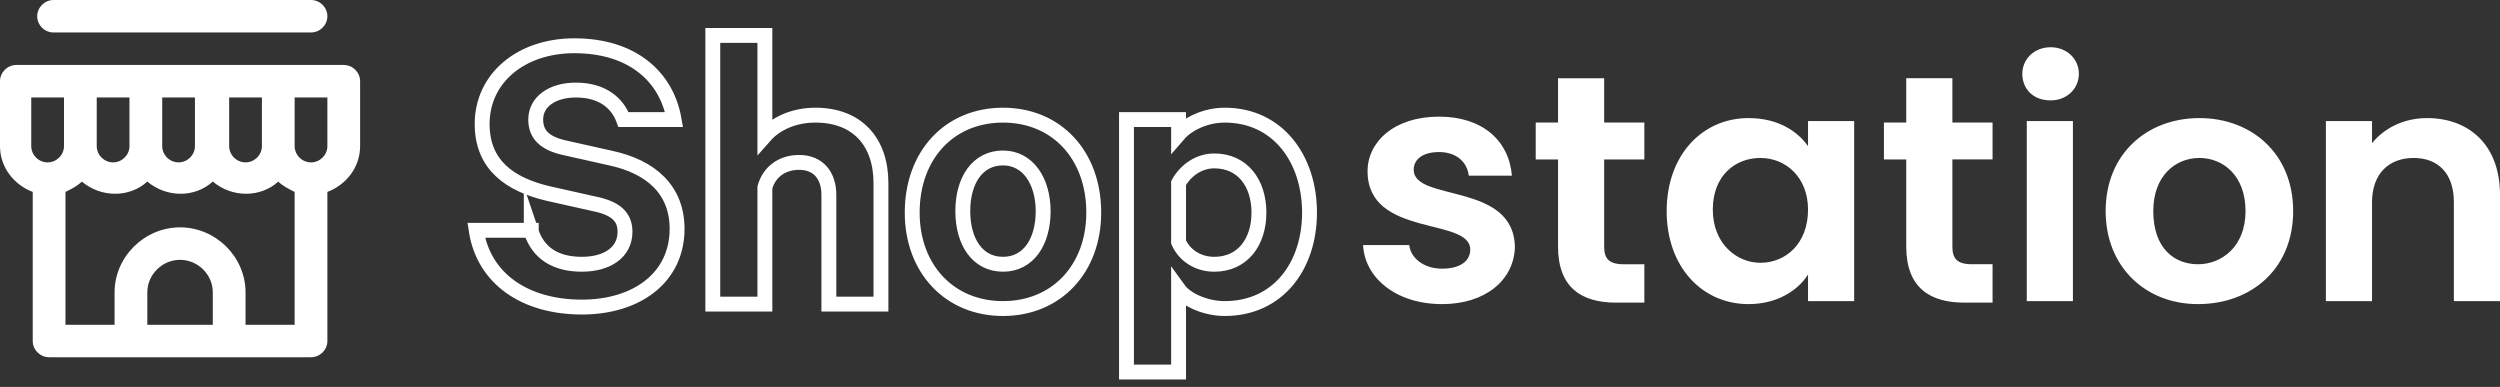 <svg width="168" height="26" fill="none" viewBox="0 0 168 26" xmlns="http://www.w3.org/2000/svg">
  <rect x="0" y="0" width="168" height="26" fill="#333333" stroke="none"/>
  <path fill-rule="evenodd" clip-rule="evenodd" d="M96.9 20.436c-3.1 0-5.2-1.785-5.3-3.968h3.1c.1.893 1 1.587 2.2 1.587 1.2 0 1.9-.495 1.9-1.29 0-2.182-6.9-.793-6.9-5.257 0-1.984 1.8-3.67 4.8-3.67 2.9 0 4.7 1.587 4.9 3.968h-2.9c-.1-.893-.8-1.588-2-1.588-1.1 0-1.7.496-1.7 1.19 0 2.183 6.8.794 6.8 5.259-.1 2.182-2 3.77-4.9 3.77zm7.8-9.722h-1.5v-2.48h1.5V5.258h3.1v2.976h2.7v2.48h-2.7v5.853c0 .794.3 1.19 1.3 1.19h1.4v2.58h-1.9c-2.3 0-3.9-.992-3.9-3.77v-5.853zm12.8-2.778c2 0 3.3.893 4 1.885V8.135h3.1v12.103h-3.1v-1.786c-.7 1.092-2.1 1.984-4 1.984-3.1 0-5.5-2.48-5.5-6.25s2.4-6.25 5.5-6.25zm.8 2.679c-1.7 0-3.2 1.19-3.2 3.472s1.6 3.572 3.2 3.572c1.7 0 3.2-1.29 3.2-3.572 0-2.182-1.5-3.472-3.2-3.472zm9.8.1h-1.5v-2.48h1.5V5.257h3.1v2.976h2.7v2.48h-2.7v5.853c0 .794.3 1.19 1.3 1.19h1.4v2.58H132c-2.3 0-3.9-.992-3.9-3.77v-5.853zm7.8-5.755c0-.992.8-1.785 1.9-1.785 1.1 0 1.9.793 1.9 1.785 0 .992-.8 1.786-1.9 1.786-1.2 0-1.9-.794-1.9-1.786zm.3 3.175h3.1v12.103h-3.1V8.135zm11.5 12.301c-3.5 0-6.2-2.48-6.2-6.25 0-3.869 2.8-6.25 6.3-6.25s6.3 2.381 6.3 6.25c0 3.87-2.8 6.25-6.4 6.25zm0-2.678c1.6 0 3.2-1.19 3.2-3.571 0-2.381-1.5-3.572-3.1-3.572s-3.1 1.19-3.1 3.572c0 2.48 1.4 3.57 3 3.57zm17.2-4.167c0-1.984-1.1-2.976-2.7-2.976-1.7 0-2.8 1.091-2.8 2.976v6.647h-3.1V8.135h3.1v1.488c.8-.992 2.1-1.687 3.7-1.687 2.8 0 4.9 1.786 4.9 5.16v7.142h-3.1v-6.647z" fill="#fff"/>
  <path d="M35.7 15.575c.5 1.489 1.7 2.183 3.4 2.183s2.9-.794 2.9-2.183c0-.992-.6-1.587-2.1-1.884l-3.1-.695c-2.5-.595-4.4-1.885-4.4-4.663 0-3.075 2.6-5.258 6.2-5.258 3.9 0 6.2 2.084 6.7 4.96h-3.4c-.4-1.09-1.4-1.983-3.2-1.983-1.6 0-2.7.793-2.7 1.984 0 .992.6 1.587 1.9 1.885l3.1.694c2.8.595 4.5 2.183 4.5 4.762 0 3.274-2.7 5.258-6.4 5.258-3.8 0-6.6-1.885-7.1-5.159h3.7v.1zM47.9 2.381h3.5v6.746c.7-.794 1.9-1.389 3.4-1.389 2.8 0 4.4 1.786 4.4 4.564v8.134h-3.5v-7.34c0-1.29-.7-2.183-2-2.183-1.1 0-2 .595-2.3 1.686v7.837h-3.5V2.381zM67.4 20.734c-3.6 0-6.1-2.678-6.1-6.448 0-3.87 2.5-6.548 6.1-6.548 3.6 0 6.1 2.679 6.1 6.548 0 3.77-2.5 6.448-6.1 6.448zm0-10.119c-1.7 0-2.7 1.488-2.7 3.572 0 2.083 1 3.571 2.7 3.571 1.7 0 2.7-1.488 2.7-3.571 0-1.985-1-3.572-2.7-3.572zM79.2 25h-3.5V8.036h3.5v.992c.6-.695 1.8-1.29 3.1-1.29 3.6 0 5.7 2.976 5.7 6.548 0 3.571-2.1 6.448-5.7 6.448-1.3 0-2.6-.595-3.1-1.29V25zm0-8.73c.4.893 1.3 1.488 2.4 1.488 1.9 0 3-1.488 3-3.472s-1.1-3.473-3-3.473c-1 0-1.9.596-2.4 1.489v3.968z" stroke="#fff" stroke-miterlimit="10"/>
  <path d="M23.1 4.365h-22c-.6 0-1.1.496-1.1 1.091v4.365c0 1.39.9 2.58 2.2 3.076v10.02c0 .595.5 1.09 1.1 1.09h17.6c.6 0 1.1-.495 1.1-1.09v-10.02c1.3-.496 2.2-1.687 2.2-3.076V5.456c0-.595-.5-1.09-1.1-1.09zm-7.7 2.183h2.2V9.82c0 .596-.5 1.092-1.1 1.092-.6 0-1.1-.496-1.1-1.092V6.548zm-4.5 0h2.2V9.82c0 .596-.5 1.092-1.1 1.092-.6 0-1.1-.496-1.1-1.092V6.548zm-4.4 0h2.2V9.82c0 .596-.5 1.092-1.1 1.092-.6 0-1.1-.496-1.1-1.092V6.548zm-3.3 4.365c-.6 0-1.1-.496-1.1-1.092V6.548h2.2V9.82c0 .596-.5 1.092-1.1 1.092zm11.1 10.912H9.9v-2.182c0-1.19 1-2.183 2.2-2.183 1.2 0 2.2.992 2.2 2.183v2.182zm5.5 0h-3.3v-2.182c0-2.381-2-4.365-4.4-4.365-2.4 0-4.4 1.984-4.4 4.365v2.182H4.4v-8.928c.4-.199.8-.397 1.1-.695 1.3 1.092 3.2 1.092 4.4 0 1.3 1.092 3.2 1.092 4.4 0 1.3 1.092 3.2 1.092 4.4 0 .3.298.7.496 1.1.695v8.928zM22 9.821c0 .596-.5 1.092-1.1 1.092-.6 0-1.1-.496-1.1-1.092V6.548H22V9.82zM3.6 2.183h17.3c.6 0 1.1-.496 1.1-1.092C22 .496 21.5 0 20.9 0H3.6C3 0 2.5.496 2.5 1.091c0 .596.5 1.092 1.1 1.092z" fill="#fff"/>
</svg>